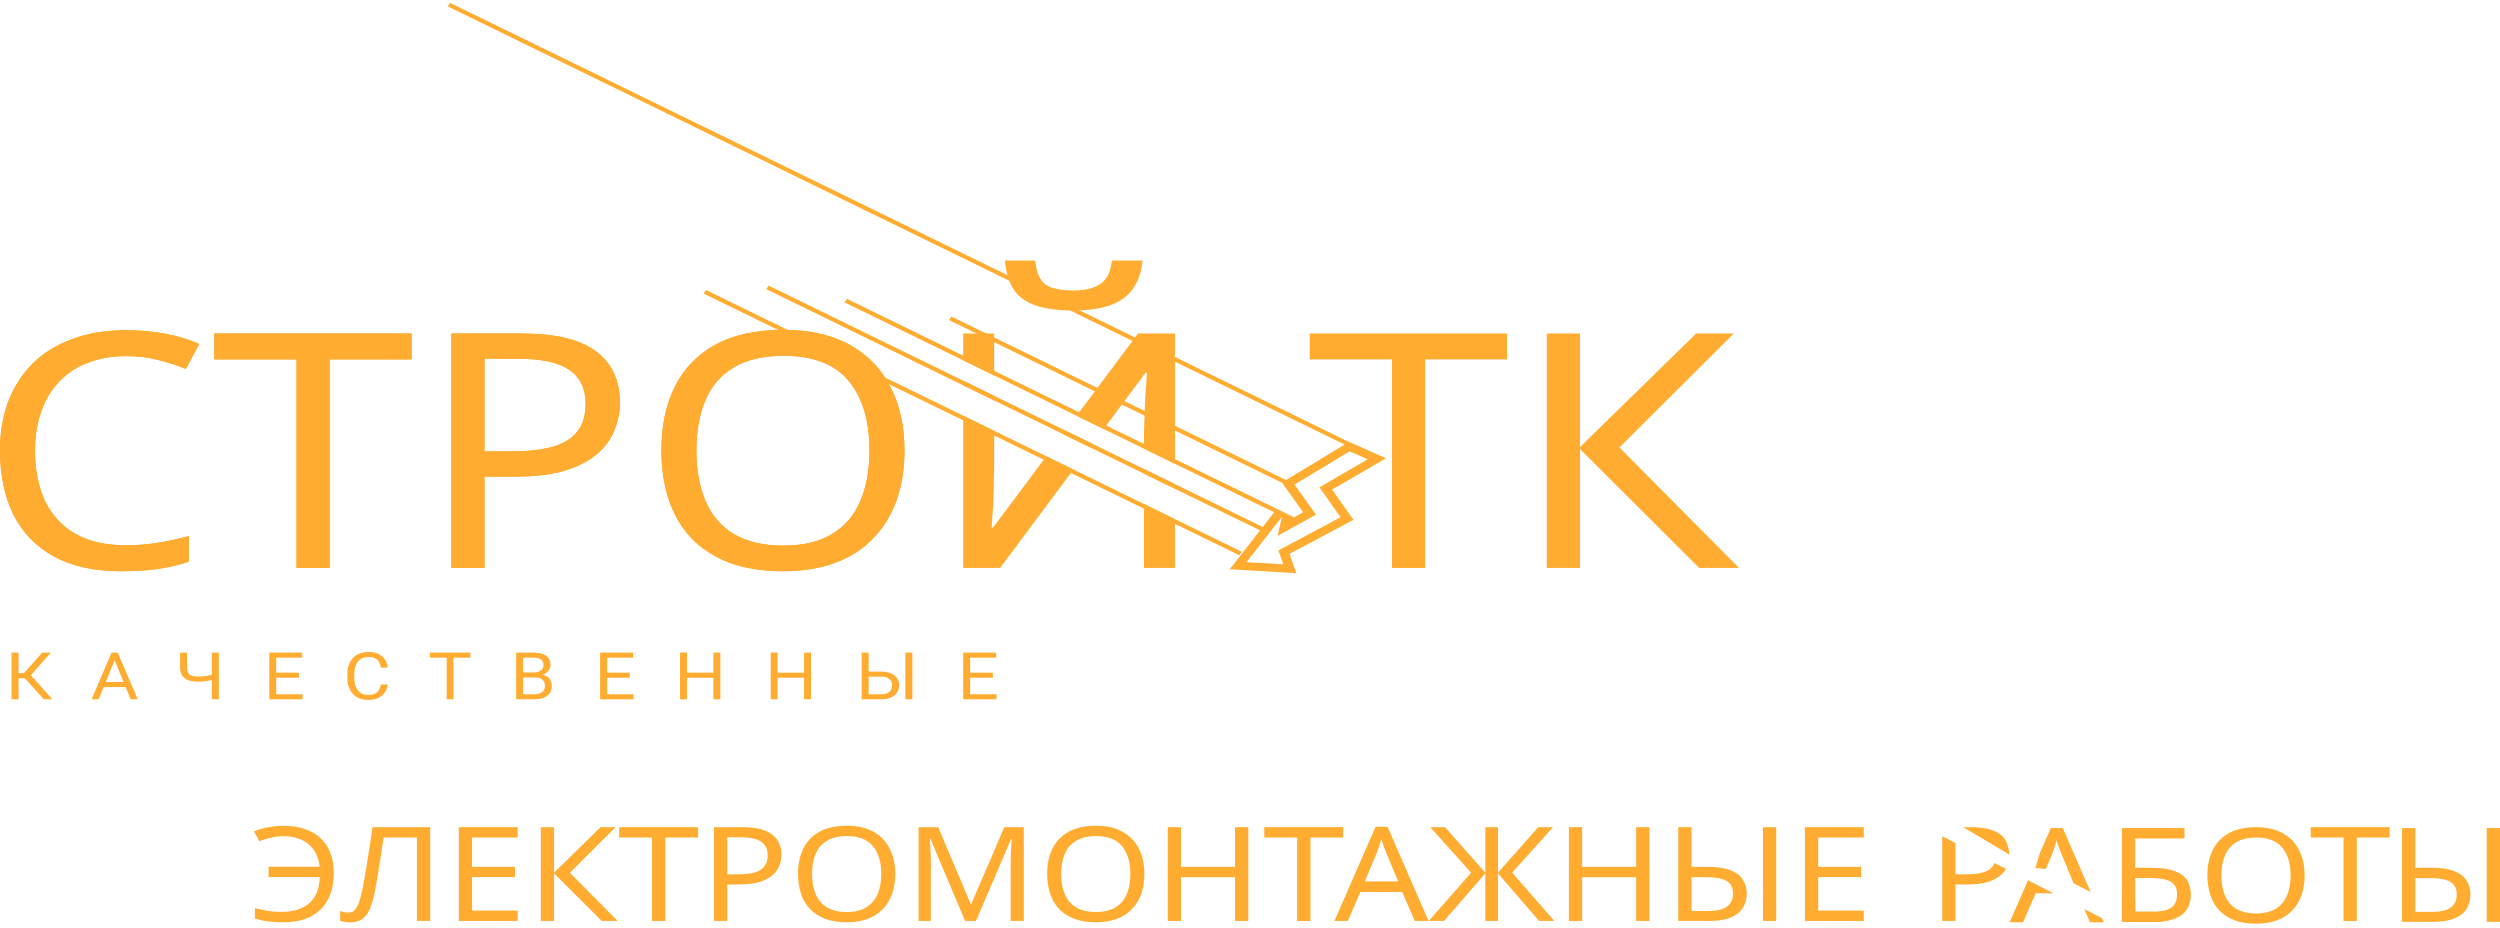 <svg width="469" height="174" viewBox="0 0 469 174" fill="none" xmlns="http://www.w3.org/2000/svg">
<path d="M3.476 122.428V131.188H2.172V122.428H3.476ZM9.538 122.428L5.267 127.247H2.956L2.753 126.284H4.49L7.923 122.428H9.538ZM8.227 131.188L4.53 127.097L5.26 126.08L9.822 131.188H8.227Z" fill="#FFAC30"/>
<path d="M21.774 123.204L18.517 131.188H17.186L20.936 122.428H21.795L21.774 123.204ZM24.505 131.188L21.241 123.204L21.22 122.428H22.078L25.843 131.188H24.505ZM24.336 127.945V128.896H18.808V127.945H24.336Z" fill="#FFAC30"/>
<path d="M33.788 122.428H35.092V125.165C35.092 125.619 35.167 125.974 35.315 126.23C35.464 126.487 35.689 126.668 35.991 126.772C36.293 126.876 36.669 126.928 37.12 126.928C37.39 126.928 37.651 126.918 37.904 126.898C38.16 126.878 38.41 126.85 38.654 126.814C38.897 126.778 39.136 126.734 39.37 126.682C39.609 126.629 39.843 126.573 40.073 126.513V127.464C39.852 127.524 39.631 127.58 39.411 127.632C39.194 127.684 38.969 127.728 38.735 127.764C38.505 127.801 38.257 127.829 37.992 127.849C37.73 127.869 37.44 127.879 37.12 127.879C36.426 127.879 35.829 127.791 35.329 127.614C34.833 127.434 34.453 127.145 34.187 126.748C33.921 126.351 33.788 125.823 33.788 125.165V122.428ZM39.742 122.428H41.046V131.188H39.742V122.428Z" fill="#FFAC30"/>
<path d="M56.763 130.243V131.188H51.553V130.243H56.763ZM51.816 122.428V131.188H50.512V122.428H51.816ZM56.074 126.194V127.139H51.553V126.194H56.074ZM56.695 122.428V123.379H51.553V122.428H56.695Z" fill="#FFAC30"/>
<path d="M71.446 128.402H72.743C72.676 128.956 72.498 129.451 72.21 129.888C71.921 130.325 71.513 130.672 70.986 130.929C70.459 131.182 69.802 131.308 69.013 131.308C68.436 131.308 67.912 131.212 67.439 131.019C66.97 130.827 66.567 130.554 66.229 130.201C65.891 129.844 65.63 129.417 65.445 128.92C65.265 128.418 65.175 127.861 65.175 127.247V126.375C65.175 125.761 65.265 125.206 65.445 124.708C65.63 124.207 65.893 123.778 66.236 123.421C66.583 123.064 66.999 122.789 67.486 122.596C67.972 122.404 68.52 122.308 69.128 122.308C69.871 122.308 70.5 122.432 71.013 122.681C71.527 122.929 71.926 123.274 72.21 123.716C72.498 124.153 72.676 124.66 72.743 125.238H71.446C71.383 124.829 71.266 124.478 71.095 124.185C70.923 123.888 70.68 123.659 70.365 123.499C70.049 123.339 69.637 123.258 69.128 123.258C68.691 123.258 68.306 123.332 67.972 123.481C67.644 123.629 67.367 123.84 67.141 124.113C66.92 124.385 66.754 124.712 66.641 125.093C66.528 125.474 66.472 125.897 66.472 126.363V127.247C66.472 127.676 66.522 128.079 66.621 128.456C66.725 128.833 66.88 129.164 67.087 129.449C67.294 129.734 67.558 129.958 67.878 130.123C68.198 130.283 68.576 130.364 69.013 130.364C69.567 130.364 70.009 130.285 70.338 130.129C70.667 129.972 70.914 129.748 71.081 129.455C71.252 129.162 71.374 128.811 71.446 128.402Z" fill="#FFAC30"/>
<path d="M85.082 122.428V131.188H83.797V122.428H85.082ZM88.244 122.428V123.379H80.641V122.428H88.244Z" fill="#FFAC30"/>
<path d="M100.339 127.091H97.845L97.832 126.158H100.096C100.47 126.158 100.796 126.102 101.076 125.99C101.355 125.877 101.571 125.717 101.724 125.508C101.882 125.296 101.961 125.043 101.961 124.75C101.961 124.429 101.891 124.169 101.751 123.968C101.616 123.764 101.407 123.615 101.123 123.523C100.843 123.427 100.488 123.379 100.055 123.379H98.136V131.188H96.832V122.428H100.055C100.56 122.428 101.01 122.474 101.407 122.566C101.803 122.655 102.139 122.795 102.414 122.988C102.693 123.176 102.905 123.417 103.049 123.71C103.193 124.002 103.265 124.353 103.265 124.762C103.265 125.123 103.161 125.45 102.954 125.743C102.747 126.032 102.459 126.268 102.089 126.453C101.724 126.637 101.296 126.756 100.805 126.808L100.339 127.091ZM100.278 131.188H97.332L98.068 130.243H100.278C100.693 130.243 101.044 130.179 101.332 130.051C101.625 129.922 101.848 129.742 102.001 129.509C102.155 129.273 102.231 128.994 102.231 128.673C102.231 128.348 102.166 128.067 102.035 127.831C101.904 127.594 101.699 127.412 101.42 127.283C101.141 127.155 100.78 127.091 100.339 127.091H98.481L98.494 126.158H101.035L101.312 126.495C101.785 126.531 102.186 126.651 102.515 126.856C102.844 127.057 103.094 127.313 103.265 127.626C103.441 127.939 103.529 128.284 103.529 128.661C103.529 129.206 103.393 129.668 103.123 130.045C102.857 130.418 102.481 130.702 101.995 130.899C101.508 131.091 100.936 131.188 100.278 131.188Z" fill="#FFAC30"/>
<path d="M118.833 130.243V131.188H113.623V130.243H118.833ZM113.887 122.428V131.188H112.582V122.428H113.887ZM118.144 126.194V127.139H113.623V126.194H118.144ZM118.766 122.428V123.379H113.623V122.428H118.766Z" fill="#FFAC30"/>
<path d="M134.003 126.194V127.139H128.678V126.194H134.003ZM128.88 122.428V131.188H127.576V122.428H128.88ZM135.138 122.428V131.188H133.841V122.428H135.138Z" fill="#FFAC30"/>
<path d="M151.011 126.194V127.139H145.685V126.194H151.011ZM145.888 122.428V131.188H144.584V122.428H145.888ZM152.146 122.428V131.188H150.848V122.428H152.146Z" fill="#FFAC30"/>
<path d="M162.646 125.996H165.329C166.05 125.996 166.658 126.104 167.153 126.321C167.649 126.533 168.025 126.832 168.282 127.217C168.539 127.602 168.667 128.053 168.667 128.571C168.667 128.956 168.595 129.309 168.451 129.63C168.307 129.946 168.093 130.223 167.809 130.46C167.525 130.692 167.176 130.873 166.761 131.001C166.347 131.126 165.869 131.188 165.329 131.188H161.652V122.428H162.957V130.243H165.329C165.811 130.243 166.2 130.165 166.498 130.009C166.8 129.848 167.02 129.64 167.16 129.383C167.3 129.126 167.37 128.851 167.37 128.559C167.37 128.266 167.3 127.997 167.16 127.752C167.02 127.508 166.8 127.313 166.498 127.169C166.2 127.02 165.811 126.946 165.329 126.946H162.646V125.996ZM171.161 122.428V131.188H169.856V122.428H171.161Z" fill="#FFAC30"/>
<path d="M186.945 130.243V131.188H181.735V130.243H186.945ZM181.999 122.428V131.188H180.694V122.428H181.999ZM186.256 126.194V127.139H181.735V126.194H186.256ZM186.878 122.428V123.379H181.735V122.428H186.878Z" fill="#FFAC30"/>
<path d="M450.62 172.945V155.35H453.112V162.792H456.156C458.002 162.792 459.45 163.014 460.502 163.457C461.572 163.901 462.329 164.501 462.772 165.256C463.233 166.012 463.464 166.858 463.464 167.794C463.464 168.829 463.215 169.733 462.717 170.505C462.237 171.277 461.48 171.877 460.447 172.304C459.413 172.731 458.085 172.945 456.461 172.945H450.62ZM456.239 171.072C457.826 171.072 458.998 170.801 459.755 170.259C460.511 169.717 460.89 168.895 460.89 167.794C460.89 167.039 460.705 166.439 460.336 165.996C459.985 165.552 459.441 165.232 458.703 165.034C457.965 164.837 457.024 164.739 455.88 164.739H453.112V171.072H456.239ZM466.509 172.945V155.35H469V172.945H466.509Z" fill="#FFAC30"/>
<path d="M53.236 156.878C52.313 156.878 51.474 156.976 50.717 157.173C49.961 157.354 49.278 157.568 48.669 157.814L47.645 155.966C48.401 155.637 49.269 155.383 50.247 155.202C51.225 155.021 52.23 154.931 53.264 154.931C54.851 154.931 56.226 155.153 57.388 155.596C58.569 156.023 59.547 156.631 60.322 157.42C61.097 158.208 61.669 159.137 62.038 160.204C62.426 161.256 62.62 162.414 62.62 163.679C62.62 165.601 62.269 167.261 61.568 168.657C60.867 170.053 59.806 171.129 58.385 171.885C56.982 172.641 55.211 173.019 53.07 173.019C51.926 173.019 50.957 172.961 50.164 172.846C49.37 172.731 48.586 172.551 47.811 172.304V170.382C48.586 170.563 49.37 170.727 50.164 170.875C50.957 171.006 51.797 171.072 52.682 171.072C53.882 171.072 54.925 170.932 55.81 170.653C56.715 170.357 57.471 169.938 58.08 169.396C58.689 168.838 59.151 168.156 59.464 167.351C59.778 166.529 59.953 165.593 59.99 164.542H50.385V162.595H59.962C59.87 161.691 59.649 160.886 59.298 160.18C58.947 159.473 58.477 158.874 57.886 158.381C57.314 157.888 56.632 157.518 55.838 157.272C55.063 157.009 54.196 156.878 53.236 156.878Z" fill="#FFAC30"/>
<path d="M80.703 172.772H78.212V157.124H71.956C71.827 158.028 71.688 158.981 71.541 159.983C71.393 160.968 71.236 161.946 71.07 162.915C70.922 163.884 70.775 164.796 70.627 165.651C70.48 166.505 70.332 167.252 70.184 167.893C69.944 168.994 69.649 169.93 69.299 170.702C68.948 171.474 68.477 172.058 67.887 172.452C67.315 172.846 66.558 173.043 65.617 173.043C65.303 173.043 64.98 173.01 64.648 172.945C64.335 172.895 64.058 172.83 63.818 172.748V170.899C64.021 170.982 64.251 171.055 64.51 171.121C64.768 171.171 65.045 171.195 65.34 171.195C65.894 171.195 66.328 170.998 66.641 170.604C66.973 170.193 67.232 169.692 67.416 169.1C67.601 168.493 67.758 167.893 67.887 167.302C67.998 166.825 68.127 166.193 68.274 165.404C68.422 164.599 68.579 163.663 68.745 162.595C68.929 161.527 69.114 160.369 69.299 159.12C69.501 157.855 69.695 156.541 69.88 155.177H80.703V172.772Z" fill="#FFAC30"/>
<path d="M97.117 172.772H86.073V155.177H97.117V157.124H88.564V162.62H96.619V164.542H88.564V170.826H97.117V172.772Z" fill="#FFAC30"/>
<path d="M115.875 172.772H112.886L103.945 163.852V172.772H101.454V155.177H103.945V163.704L112.664 155.177H115.488L106.907 163.728L115.875 172.772Z" fill="#FFAC30"/>
<path d="M124.821 172.772H122.329V157.124H116.157V155.177H130.966V157.124H124.821V172.772Z" fill="#FFAC30"/>
<path d="M139.177 155.177C141.761 155.177 143.643 155.629 144.824 156.533C146.005 157.436 146.596 158.71 146.596 160.352C146.596 161.075 146.457 161.773 146.181 162.447C145.922 163.104 145.489 163.696 144.88 164.221C144.271 164.747 143.459 165.166 142.444 165.478C141.429 165.774 140.183 165.922 138.707 165.922H136.437V172.772H133.946V155.177H139.177ZM138.956 157.075H136.437V164.024H138.43C139.685 164.024 140.728 163.909 141.558 163.679C142.388 163.433 143.007 163.047 143.413 162.521C143.818 161.995 144.021 161.305 144.021 160.451C144.021 159.317 143.615 158.471 142.804 157.913C141.992 157.354 140.709 157.075 138.956 157.075Z" fill="#FFAC30"/>
<path d="M167.95 163.95C167.95 165.314 167.756 166.554 167.369 167.671C166.981 168.772 166.4 169.725 165.625 170.53C164.868 171.335 163.918 171.951 162.774 172.378C161.648 172.805 160.338 173.019 158.843 173.019C157.293 173.019 155.946 172.805 154.802 172.378C153.658 171.934 152.708 171.318 151.951 170.53C151.194 169.725 150.632 168.764 150.263 167.647C149.893 166.529 149.709 165.289 149.709 163.926C149.709 162.118 150.041 160.541 150.705 159.194C151.37 157.847 152.375 156.796 153.723 156.04C155.088 155.284 156.804 154.906 158.871 154.906C160.846 154.906 162.506 155.284 163.854 156.04C165.201 156.779 166.216 157.831 166.898 159.194C167.6 160.541 167.95 162.127 167.95 163.95ZM152.339 163.95C152.339 165.429 152.569 166.702 153.031 167.77C153.492 168.838 154.202 169.659 155.162 170.234C156.14 170.809 157.367 171.097 158.843 171.097C160.338 171.097 161.556 170.809 162.497 170.234C163.457 169.659 164.167 168.838 164.629 167.77C165.09 166.702 165.321 165.429 165.321 163.95C165.321 161.732 164.804 159.999 163.771 158.751C162.737 157.486 161.104 156.853 158.871 156.853C157.376 156.853 156.14 157.141 155.162 157.716C154.202 158.274 153.492 159.087 153.031 160.155C152.569 161.207 152.339 162.472 152.339 163.95Z" fill="#FFAC30"/>
<path d="M181.05 172.772L174.545 157.346H174.434C174.471 157.675 174.499 158.093 174.517 158.603C174.554 159.112 174.582 159.671 174.6 160.278C174.619 160.87 174.628 161.478 174.628 162.102V172.772H172.331V155.177H176.012L182.102 169.593H182.212L188.413 155.177H192.067V172.772H189.603V161.954C189.603 161.379 189.612 160.812 189.631 160.254C189.649 159.679 189.677 159.145 189.714 158.652C189.751 158.143 189.778 157.716 189.797 157.371H189.686L183.098 172.772H181.05Z" fill="#FFAC30"/>
<path d="M214.688 163.95C214.688 165.314 214.494 166.554 214.106 167.671C213.719 168.772 213.138 169.725 212.363 170.53C211.606 171.335 210.656 171.951 209.512 172.378C208.386 172.805 207.076 173.019 205.581 173.019C204.031 173.019 202.684 172.805 201.54 172.378C200.395 171.934 199.445 171.318 198.689 170.53C197.932 169.725 197.369 168.764 197 167.647C196.631 166.529 196.446 165.289 196.446 163.926C196.446 162.118 196.779 160.541 197.443 159.194C198.107 157.847 199.113 156.796 200.46 156.04C201.826 155.284 203.542 154.906 205.609 154.906C207.583 154.906 209.244 155.284 210.591 156.04C211.938 156.779 212.953 157.831 213.636 159.194C214.337 160.541 214.688 162.127 214.688 163.95ZM199.076 163.95C199.076 165.429 199.307 166.702 199.768 167.77C200.229 168.838 200.94 169.659 201.899 170.234C202.877 170.809 204.105 171.097 205.581 171.097C207.076 171.097 208.294 170.809 209.235 170.234C210.194 169.659 210.905 168.838 211.366 167.77C211.827 166.702 212.058 165.429 212.058 163.95C212.058 161.732 211.541 159.999 210.508 158.751C209.475 157.486 207.842 156.853 205.609 156.853C204.114 156.853 202.877 157.141 201.899 157.716C200.94 158.274 200.229 159.087 199.768 160.155C199.307 161.207 199.076 162.472 199.076 163.95Z" fill="#FFAC30"/>
<path d="M234.182 172.772H231.69V164.566H221.559V172.772H219.068V155.177H221.559V162.62H231.69V155.177H234.182V172.772Z" fill="#FFAC30"/>
<path d="M245.841 172.772H243.35V157.124H237.177V155.177H251.986V157.124H245.841V172.772Z" fill="#FFAC30"/>
<path d="M265.421 172.772L263.04 167.326H255.207L252.854 172.772H250.335L258.058 155.103H260.3L267.995 172.772H265.421ZM260.078 160.032C260.023 159.901 259.931 159.662 259.801 159.317C259.672 158.972 259.543 158.619 259.414 158.258C259.303 157.88 259.211 157.592 259.137 157.395C259.045 157.724 258.943 158.061 258.833 158.406C258.74 158.734 258.639 159.038 258.528 159.317C258.436 159.597 258.353 159.835 258.279 160.032L256.037 165.355H262.293L260.078 160.032Z" fill="#FFAC30"/>
<path d="M275.985 163.728L268.318 155.177H271.086L278.643 163.704V155.177H281.023V163.704L288.58 155.177H291.348L283.68 163.704L291.597 172.772H288.746L281.023 163.852V172.772H278.643V163.852L270.892 172.772H268.041L275.985 163.728Z" fill="#FFAC30"/>
<path d="M309.437 172.772H306.946V164.566H296.815V172.772H294.324V155.177H296.815V162.62H306.946V155.177H309.437V172.772Z" fill="#FFAC30"/>
<path d="M314.841 172.772V155.177H317.332V162.62H320.377C322.222 162.62 323.671 162.841 324.723 163.285C325.793 163.728 326.55 164.328 326.993 165.084C327.454 165.839 327.685 166.686 327.685 167.622C327.685 168.657 327.435 169.561 326.937 170.333C326.457 171.105 325.701 171.704 324.667 172.132C323.634 172.559 322.305 172.772 320.681 172.772H314.841ZM320.46 170.899C322.047 170.899 323.219 170.628 323.975 170.086C324.732 169.544 325.11 168.723 325.11 167.622C325.11 166.866 324.926 166.267 324.557 165.823C324.206 165.379 323.662 165.059 322.924 164.862C322.185 164.665 321.244 164.566 320.1 164.566H317.332V170.899H320.46ZM330.729 172.772V155.177H333.221V172.772H330.729Z" fill="#FFAC30"/>
<path d="M349.646 172.772H338.602V155.177H349.646V157.124H341.093V162.62H349.148V164.542H341.093V170.826H349.646V172.772Z" fill="#FFAC30"/>
<path d="M398.071 172.945V170.326V167.657V155.35H409.807V157.297H400.562V162.792H403.496C405.471 162.792 407.002 163.014 408.091 163.457C409.18 163.884 409.937 164.476 410.361 165.232C410.785 165.971 410.998 166.825 410.998 167.794C410.998 168.862 410.758 169.782 410.278 170.554C409.817 171.327 409.06 171.918 408.008 172.329C407.674 172.459 407.307 172.569 406.906 172.658C406.044 172.849 405.027 172.945 403.856 172.945H403.219H398.071ZM403.607 171.047C403.759 171.047 403.906 171.045 404.05 171.042C405.588 171 406.686 170.739 407.344 170.259C408.064 169.717 408.423 168.895 408.423 167.794C408.423 167.039 408.248 166.439 407.897 165.996C407.565 165.536 407.012 165.207 406.237 165.01C405.48 164.813 404.465 164.714 403.192 164.714H400.562V169.067V171.047H403.607Z" fill="#FFAC30"/>
<path d="M432.346 164.221C432.346 165.585 432.152 166.825 431.764 167.942C431.377 169.043 430.796 169.996 430.021 170.801C429.264 171.606 428.314 172.222 427.169 172.649C426.044 173.076 424.734 173.29 423.239 173.29C421.689 173.29 420.342 173.076 419.198 172.649C418.053 172.206 417.103 171.589 416.346 170.801C415.59 169.996 415.027 169.035 414.658 167.918C414.289 166.801 414.104 165.56 414.104 164.197C414.104 162.389 414.437 160.812 415.101 159.465C415.765 158.118 416.771 157.067 418.118 156.311C419.484 155.555 421.2 155.177 423.267 155.177C425.241 155.177 426.902 155.555 428.249 156.311C429.596 157.05 430.611 158.102 431.294 159.465C431.995 160.812 432.346 162.398 432.346 164.221ZM416.734 164.221C416.734 165.7 416.965 166.973 417.426 168.041C417.887 169.109 418.598 169.93 419.557 170.505C420.535 171.08 421.763 171.368 423.239 171.368C424.734 171.368 425.951 171.08 426.893 170.505C427.852 169.93 428.563 169.109 429.024 168.041C429.485 166.973 429.716 165.7 429.716 164.221C429.716 162.003 429.199 160.27 428.166 159.022C427.133 157.757 425.499 157.124 423.267 157.124C421.772 157.124 420.535 157.412 419.557 157.987C418.598 158.545 417.887 159.358 417.426 160.426C416.965 161.478 416.734 162.743 416.734 164.221Z" fill="#FFAC30"/>
<path d="M442.144 172.772H439.653V157.124H433.48V155.177H448.289V157.124H442.144V172.772Z" fill="#FFAC30"/>
<path d="M23.667 66.809C21.037 66.809 18.661 67.219 16.539 68.041C14.417 68.821 12.618 69.992 11.141 71.552C9.665 73.072 8.535 74.941 7.75 77.159C6.966 79.335 6.574 81.8 6.574 84.552C6.574 88.166 7.197 91.308 8.442 93.977C9.734 96.647 11.626 98.701 14.117 100.138C16.654 101.575 19.814 102.294 23.597 102.294C25.766 102.294 27.819 102.13 29.756 101.801C31.694 101.473 33.585 101.062 35.431 100.569V105.375C33.585 105.991 31.671 106.442 29.687 106.73C27.75 107.017 25.42 107.161 22.698 107.161C17.669 107.161 13.471 106.237 10.103 104.389C6.736 102.541 4.198 99.912 2.491 96.503C0.83 93.094 0 89.09 0 84.49C0 81.163 0.507 78.124 1.522 75.372C2.583 72.62 4.106 70.238 6.09 68.226C8.12 66.213 10.611 64.673 13.563 63.605C16.516 62.496 19.907 61.942 23.736 61.942C26.273 61.942 28.718 62.168 31.071 62.62C33.424 63.071 35.523 63.708 37.368 64.529L34.877 69.211C33.355 68.595 31.648 68.041 29.756 67.548C27.911 67.055 25.881 66.809 23.667 66.809Z" fill="#FFAC30"/>
<path d="M61.854 106.545H55.626V67.425H40.194V62.558H77.217V67.425H61.854V106.545Z" fill="#FFAC30"/>
<path d="M97.746 62.558C104.205 62.558 108.91 63.687 111.863 65.946C114.816 68.205 116.292 71.388 116.292 75.495C116.292 77.302 115.946 79.048 115.254 80.732C114.608 82.375 113.524 83.853 112.001 85.168C110.479 86.482 108.449 87.529 105.912 88.309C103.374 89.049 100.26 89.418 96.57 89.418H90.895V106.545H84.667V62.558H97.746ZM97.192 67.302H90.895V84.675H95.878C99.015 84.675 101.621 84.387 103.697 83.812C105.773 83.196 107.319 82.231 108.334 80.917C109.349 79.602 109.856 77.877 109.856 75.742C109.856 72.908 108.841 70.793 106.811 69.396C104.781 68 101.575 67.302 97.192 67.302Z" fill="#FFAC30"/>
<path d="M169.678 84.49C169.678 87.899 169.194 91 168.225 93.793C167.256 96.544 165.803 98.926 163.865 100.939C161.974 102.951 159.598 104.491 156.738 105.559C153.923 106.627 150.648 107.161 146.911 107.161C143.036 107.161 139.668 106.627 136.808 105.559C133.947 104.45 131.572 102.91 129.68 100.939C127.789 98.926 126.381 96.524 125.459 93.731C124.536 90.938 124.075 87.837 124.075 84.428C124.075 79.91 124.905 75.968 126.566 72.6C128.227 69.232 130.741 66.603 134.109 64.714C137.523 62.825 141.813 61.88 146.98 61.88C151.917 61.88 156.069 62.825 159.436 64.714C162.804 66.562 165.342 69.191 167.048 72.6C168.802 75.968 169.678 79.931 169.678 84.49ZM130.649 84.49C130.649 88.186 131.226 91.369 132.379 94.039C133.532 96.709 135.308 98.762 137.707 100.2C140.152 101.637 143.22 102.356 146.911 102.356C150.648 102.356 153.693 101.637 156.046 100.2C158.445 98.762 160.221 96.709 161.374 94.039C162.527 91.369 163.104 88.186 163.104 84.49C163.104 78.945 161.812 74.612 159.229 71.491C156.645 68.328 152.562 66.747 146.98 66.747C143.243 66.747 140.152 67.466 137.707 68.903C135.308 70.3 133.532 72.333 132.379 75.002C131.226 77.631 130.649 80.793 130.649 84.49Z" fill="#FFAC30"/>
<path d="M23.667 66.809C21.037 66.809 18.661 67.219 16.539 68.041C14.417 68.821 12.618 69.992 11.141 71.552C9.665 73.072 8.535 74.941 7.75 77.159C6.966 79.335 6.574 81.8 6.574 84.552C6.574 88.166 7.197 91.308 8.442 93.977C9.734 96.647 11.626 98.701 14.117 100.138C16.654 101.575 19.814 102.294 23.597 102.294C25.766 102.294 27.819 102.13 29.756 101.801C31.694 101.473 33.585 101.062 35.431 100.569V105.375C33.585 105.991 31.671 106.442 29.687 106.73C27.75 107.017 25.42 107.161 22.698 107.161C17.669 107.161 13.471 106.237 10.103 104.389C6.736 102.541 4.198 99.912 2.491 96.503C0.83 93.094 0 89.09 0 84.49C0 81.163 0.507 78.124 1.522 75.372C2.583 72.62 4.106 70.238 6.09 68.226C8.12 66.213 10.611 64.673 13.563 63.605C16.516 62.496 19.907 61.942 23.736 61.942C26.273 61.942 28.718 62.168 31.071 62.62C33.424 63.071 35.523 63.708 37.368 64.529L34.877 69.211C33.355 68.595 31.648 68.041 29.756 67.548C27.911 67.055 25.881 66.809 23.667 66.809Z" fill="#FFAC30"/>
<path d="M61.854 106.545H55.626V67.425H40.194V62.558H77.217V67.425H61.854V106.545Z" fill="#FFAC30"/>
<path d="M97.746 62.558C104.205 62.558 108.91 63.687 111.863 65.946C114.816 68.205 116.292 71.388 116.292 75.495C116.292 77.302 115.946 79.048 115.254 80.732C114.608 82.375 113.524 83.853 112.001 85.168C110.479 86.482 108.449 87.529 105.912 88.309C103.374 89.049 100.26 89.418 96.57 89.418H90.895V106.545H84.667V62.558H97.746ZM97.192 67.302H90.895V84.675H95.878C99.015 84.675 101.621 84.387 103.697 83.812C105.773 83.196 107.319 82.231 108.334 80.917C109.349 79.602 109.856 77.877 109.856 75.742C109.856 72.908 108.841 70.793 106.811 69.396C104.781 68 101.575 67.302 97.192 67.302Z" fill="#FFAC30"/>
<path d="M169.678 84.49C169.678 87.899 169.194 91 168.225 93.793C167.256 96.544 165.803 98.926 163.865 100.939C161.974 102.951 159.598 104.491 156.738 105.559C153.923 106.627 150.648 107.161 146.911 107.161C143.036 107.161 139.668 106.627 136.808 105.559C133.947 104.45 131.572 102.91 129.68 100.939C127.789 98.926 126.381 96.524 125.459 93.731C124.536 90.938 124.075 87.837 124.075 84.428C124.075 79.91 124.905 75.968 126.566 72.6C128.227 69.232 130.741 66.603 134.109 64.714C137.523 62.825 141.813 61.88 146.98 61.88C151.917 61.88 156.069 62.825 159.436 64.714C162.804 66.562 165.342 69.191 167.048 72.6C168.802 75.968 169.678 79.931 169.678 84.49ZM130.649 84.49C130.649 88.186 131.226 91.369 132.379 94.039C133.532 96.709 135.308 98.762 137.707 100.2C140.152 101.637 143.22 102.356 146.911 102.356C150.648 102.356 153.693 101.637 156.046 100.2C158.445 98.762 160.221 96.709 161.374 94.039C162.527 91.369 163.104 88.186 163.104 84.49C163.104 78.945 161.812 74.612 159.229 71.491C156.645 68.328 152.562 66.747 146.98 66.747C143.243 66.747 140.152 67.466 137.707 68.903C135.308 70.3 133.532 72.333 132.379 75.002C131.226 77.631 130.649 80.793 130.649 84.49Z" fill="#FFAC30"/>
<path d="M267.361 106.545H261.133V67.425H245.702V62.558H282.724V67.425H267.361V106.545Z" fill="#FFAC30"/>
<path d="M326.228 106.545H318.754L296.402 84.243V106.545H290.174V62.558H296.402V83.874L318.201 62.558H325.259L303.807 83.935L326.228 106.545Z" fill="#FFAC30"/>
<path d="M383.785 163.059L384.648 161.011L382.644 160.135L381.851 162.814L383.785 163.059Z" fill="#FFAC30"/>
<path d="M388.97 165.601H388.783L392.199 167.339L390.569 163.596L387.596 162.298L388.97 165.601Z" fill="#FFAC30"/>
<path fill-rule="evenodd" clip-rule="evenodd" d="M403.856 172.945H403.219H398.071V170.326V167.657L400.562 169.067V171.047H403.607C403.759 171.047 403.906 171.045 404.05 171.042L406.906 172.658C406.044 172.849 405.027 172.945 403.856 172.945ZM394.34 172.255L391.02 170.552L392.098 173.019H394.673L394.34 172.255ZM386.977 155.35L390.569 163.596L387.596 162.298L386.756 160.278C386.701 160.147 386.608 159.909 386.479 159.564C386.35 159.219 386.221 158.866 386.092 158.504C385.981 158.126 385.889 157.839 385.815 157.642C385.723 157.97 385.621 158.307 385.51 158.652C385.418 158.981 385.317 159.285 385.206 159.564C385.114 159.843 385.031 160.081 384.957 160.278L384.648 161.011L382.644 160.135L384.735 155.35H386.977ZM377.013 160.352C376.897 159.425 376.518 157.873 375.966 157.219C375.756 156.971 375.514 156.742 375.241 156.533C374.375 155.87 373.131 155.45 371.51 155.274C370.921 155.209 370.283 155.177 369.594 155.177H368.292L377.013 160.352ZM364.363 172.772V156.877L366.854 158.155V164.024H368.847C370.102 164.024 371.144 163.909 371.975 163.679C372.805 163.433 373.423 163.047 373.829 162.521C373.97 162.338 374.087 162.135 374.179 161.913L376.322 163.012C376.067 163.448 375.725 163.851 375.296 164.221C374.687 164.747 373.875 165.166 372.86 165.478C371.846 165.774 370.6 165.922 369.124 165.922H366.854V172.772H364.363ZM377.013 173.019L380.459 165.134L385.212 167.573H381.884L379.531 173.019H377.013Z" fill="#FFAC30"/>
<path fill-rule="evenodd" clip-rule="evenodd" d="M252.249 83.4L84.01 1.206L84.459 0.548L253.052 82.914L253.083 82.895L260.019 85.975L249.899 91.844L253.907 97.516L241.909 103.903L243.19 107.528L230.703 106.795L236.39 99.502L220.42 91.699L214.607 88.86L204.481 83.913L199.402 81.431L186.511 75.133L180.698 72.294L143.746 54.24L144.195 53.582L180.698 71.416L186.511 74.256L199.882 80.788L204.96 83.269L214.607 87.982L220.42 90.822L236.885 98.866L239.035 96.11L239.076 96.124L220.42 87.009L214.607 84.169L207.043 80.474L201.969 77.995L186.511 70.443L180.698 67.603L158.435 56.726L158.884 56.068L242.762 97.047L244.473 96.104L240.541 90.585L178.021 60.041L178.47 59.383L241.253 90.055L252.249 83.4ZM246.879 96.555L242.859 90.913L253.188 84.661L256.577 86.166L247.518 91.42L251.491 97.041L239.827 103.251L240.751 105.865L233.839 105.46L240.489 96.932L239.683 100.523L246.879 96.555Z" fill="#FFAC30"/>
<path d="M131.994 55.069L232.492 104.167L232.941 103.509L220.42 97.392L214.607 94.552L201.372 88.086L196.287 85.602L186.511 80.826L180.698 77.986L132.444 54.411L131.994 55.069Z" fill="#FFAC30"/>
<path fill-rule="evenodd" clip-rule="evenodd" d="M214.33 48.881C214.145 50.935 213.569 52.66 212.6 54.056C211.677 55.453 210.293 56.5 208.448 57.198C206.602 57.896 204.203 58.245 201.251 58.245C198.252 58.245 195.83 57.896 193.985 57.198C192.186 56.5 190.871 55.473 190.04 54.118C189.21 52.721 188.703 50.976 188.518 48.881H194.192C194.423 51.099 195.069 52.598 196.13 53.379C197.237 54.118 198.99 54.487 201.389 54.487C203.511 54.487 205.172 54.097 206.372 53.317C207.617 52.495 208.356 51.017 208.586 48.881H214.33ZM186.511 86.708C186.511 87.734 186.488 88.864 186.442 90.096C186.442 91.287 186.419 92.478 186.373 93.669C186.327 94.86 186.257 95.928 186.165 96.873C186.119 97.776 186.073 98.475 186.027 98.967H186.304L196.287 85.602L201.372 88.086L187.618 106.545H180.698V77.986L186.511 80.826V86.708ZM204.481 83.913L199.402 81.431L199.882 80.788L204.96 83.269L204.481 83.913ZM207.043 80.474L214.883 69.951H215.16C215.114 70.402 215.068 71.101 215.022 72.045C214.976 72.99 214.907 74.078 214.814 75.31C214.768 76.501 214.722 77.754 214.676 79.069C214.63 80.342 214.607 81.533 214.607 82.642V84.169L220.42 87.009V62.558H213.499L201.969 77.995L207.043 80.474ZM220.42 90.822L214.607 87.982V88.86L220.42 91.699V90.822ZM214.607 106.545V94.552L220.42 97.392V106.545H214.607ZM186.511 75.133L180.698 72.294V71.416L186.511 74.256V75.133ZM186.511 70.443L180.698 67.603V62.558H186.511V70.443Z" fill="#FFAC30"/>
</svg>
